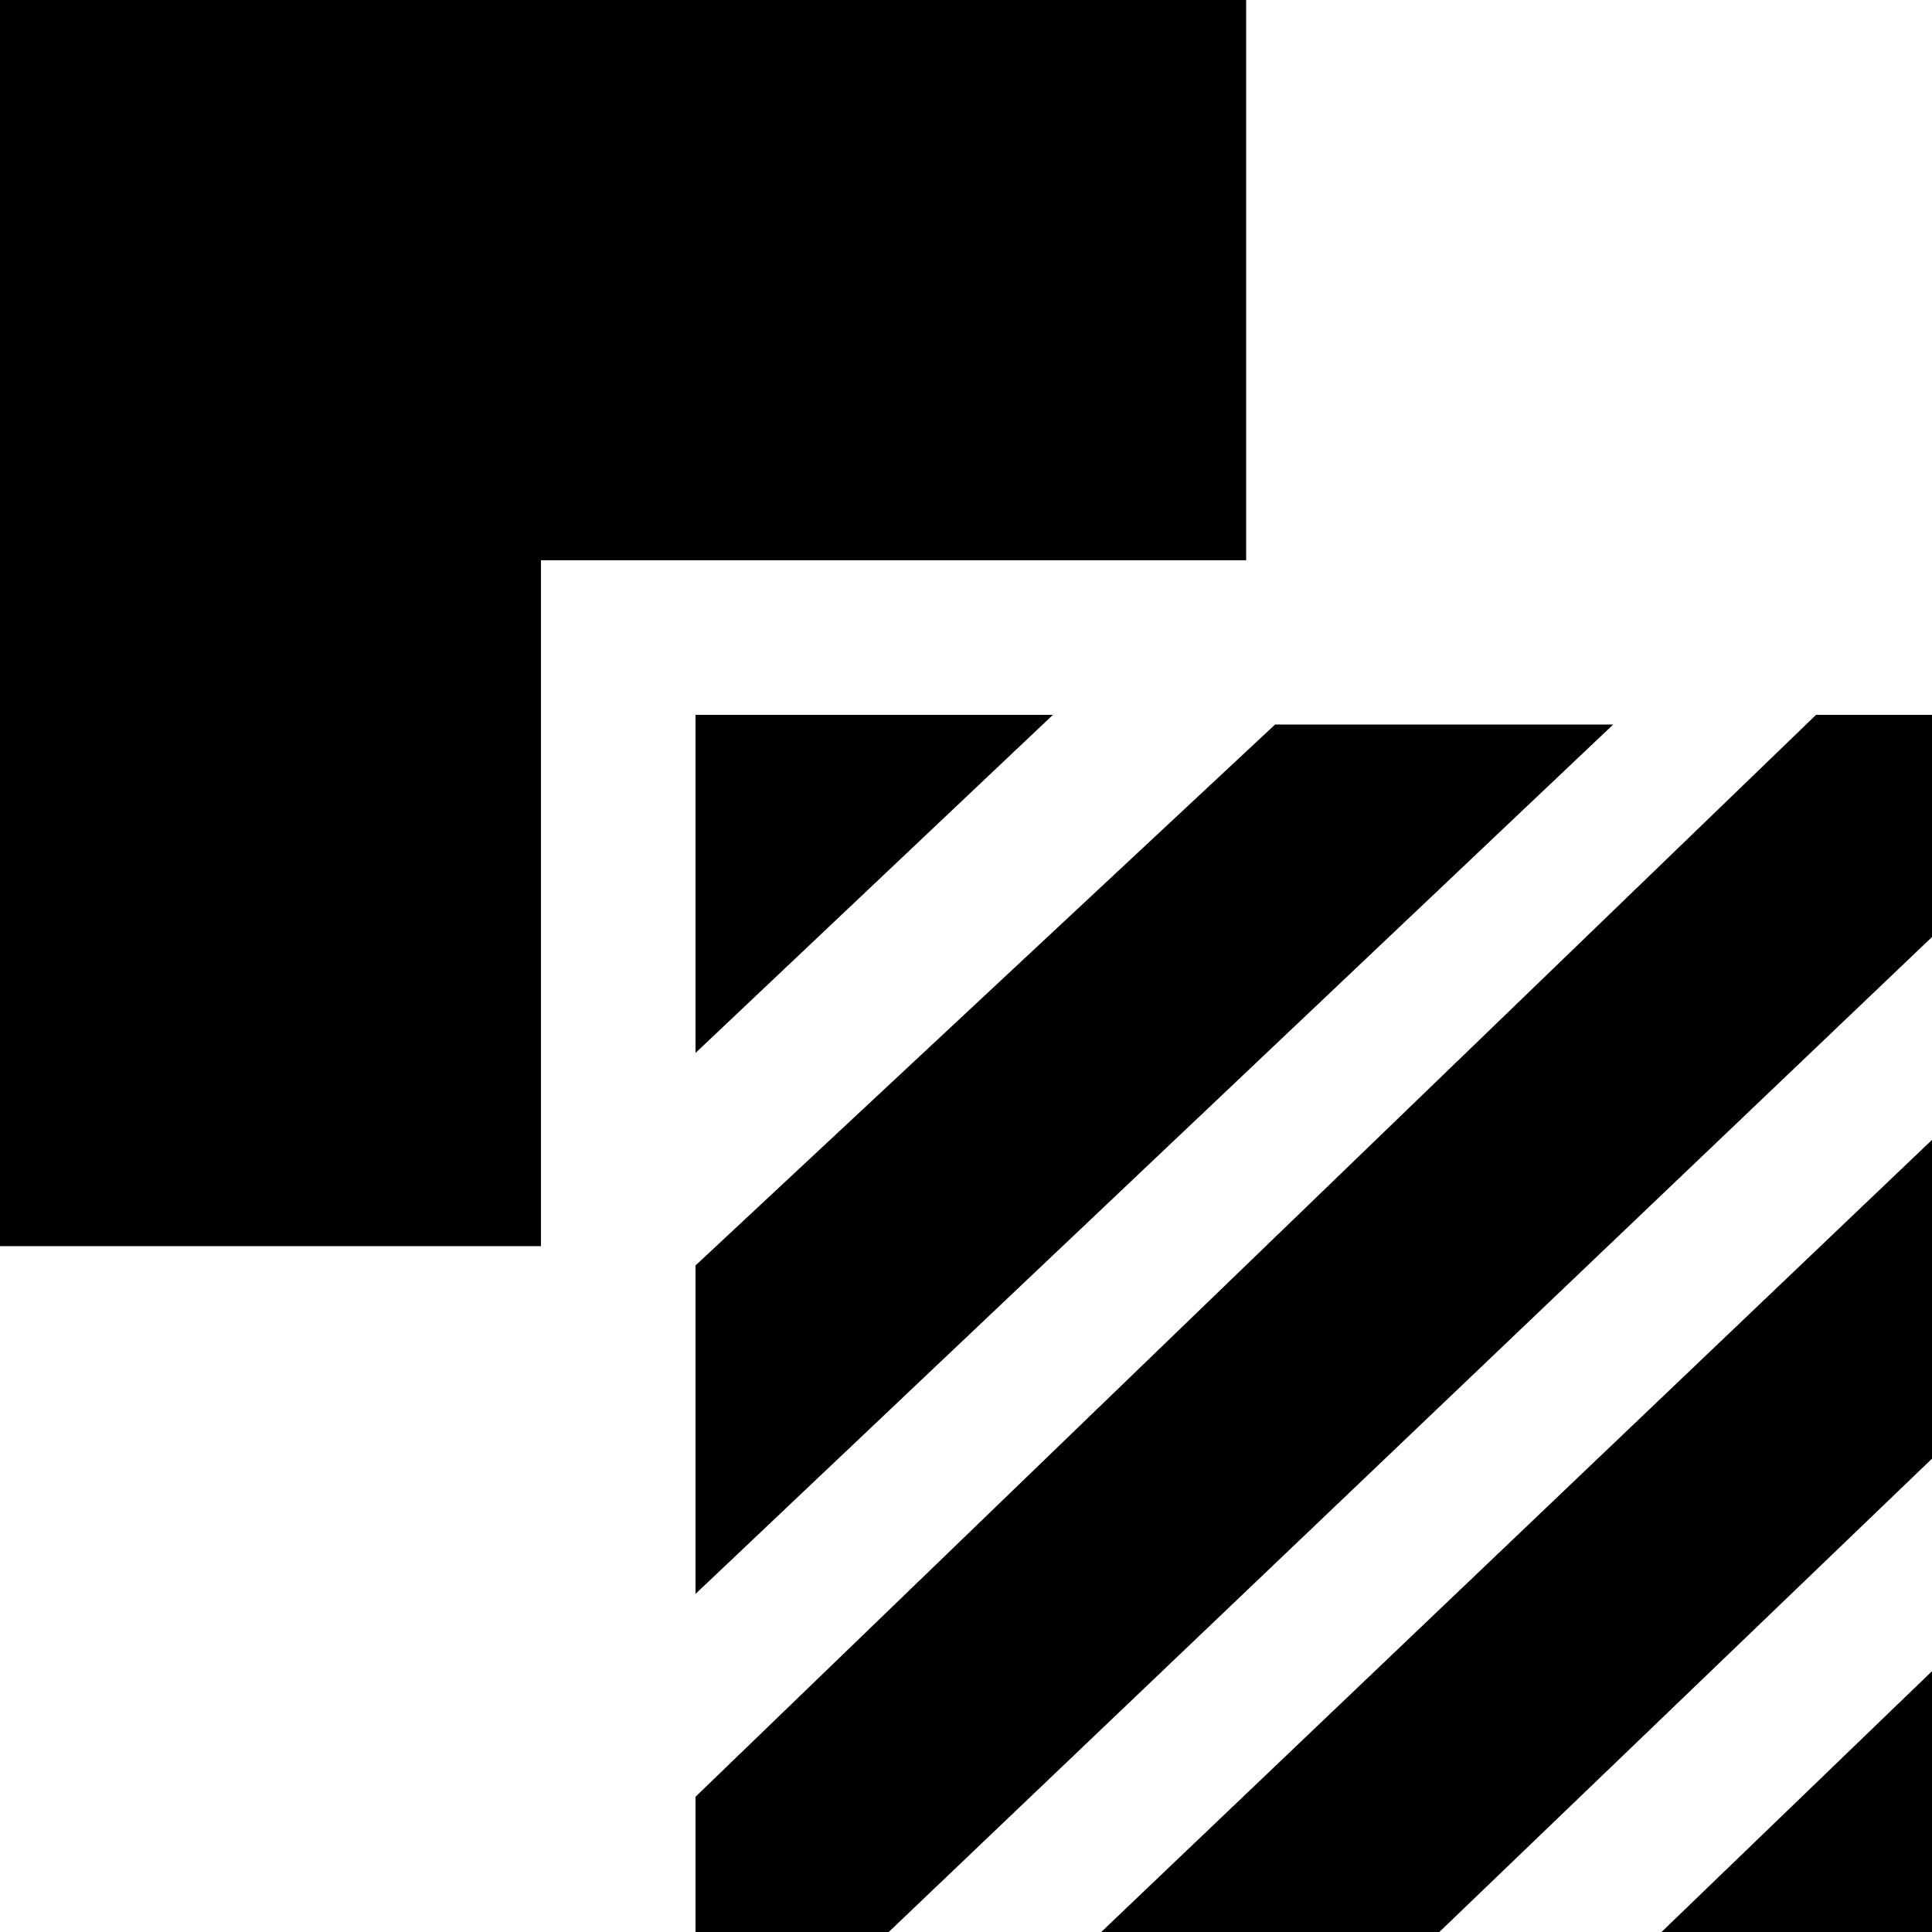 <svg id="Layer_1" data-name="Layer 1" xmlns="http://www.w3.org/2000/svg" viewBox="0 0 20 20"><title>compare</title><g id="EUXICONS"><g id="compare"><path id="Combined-Shape" d="M7.6,9.4V7.8h7.3V2H2V14.9H7.6Zm1.6,5.7v3.4l9.5-9H15.2ZM16.9,22,22,17.1V13.8L13.4,22Zm2.3,0H22V19.3ZM22,9.4H20.8L9.2,20.6V22h2L22,11.7Zm-9.1,0H9.2v3.5Z" transform="translate(-2 -2)"/></g></g></svg>